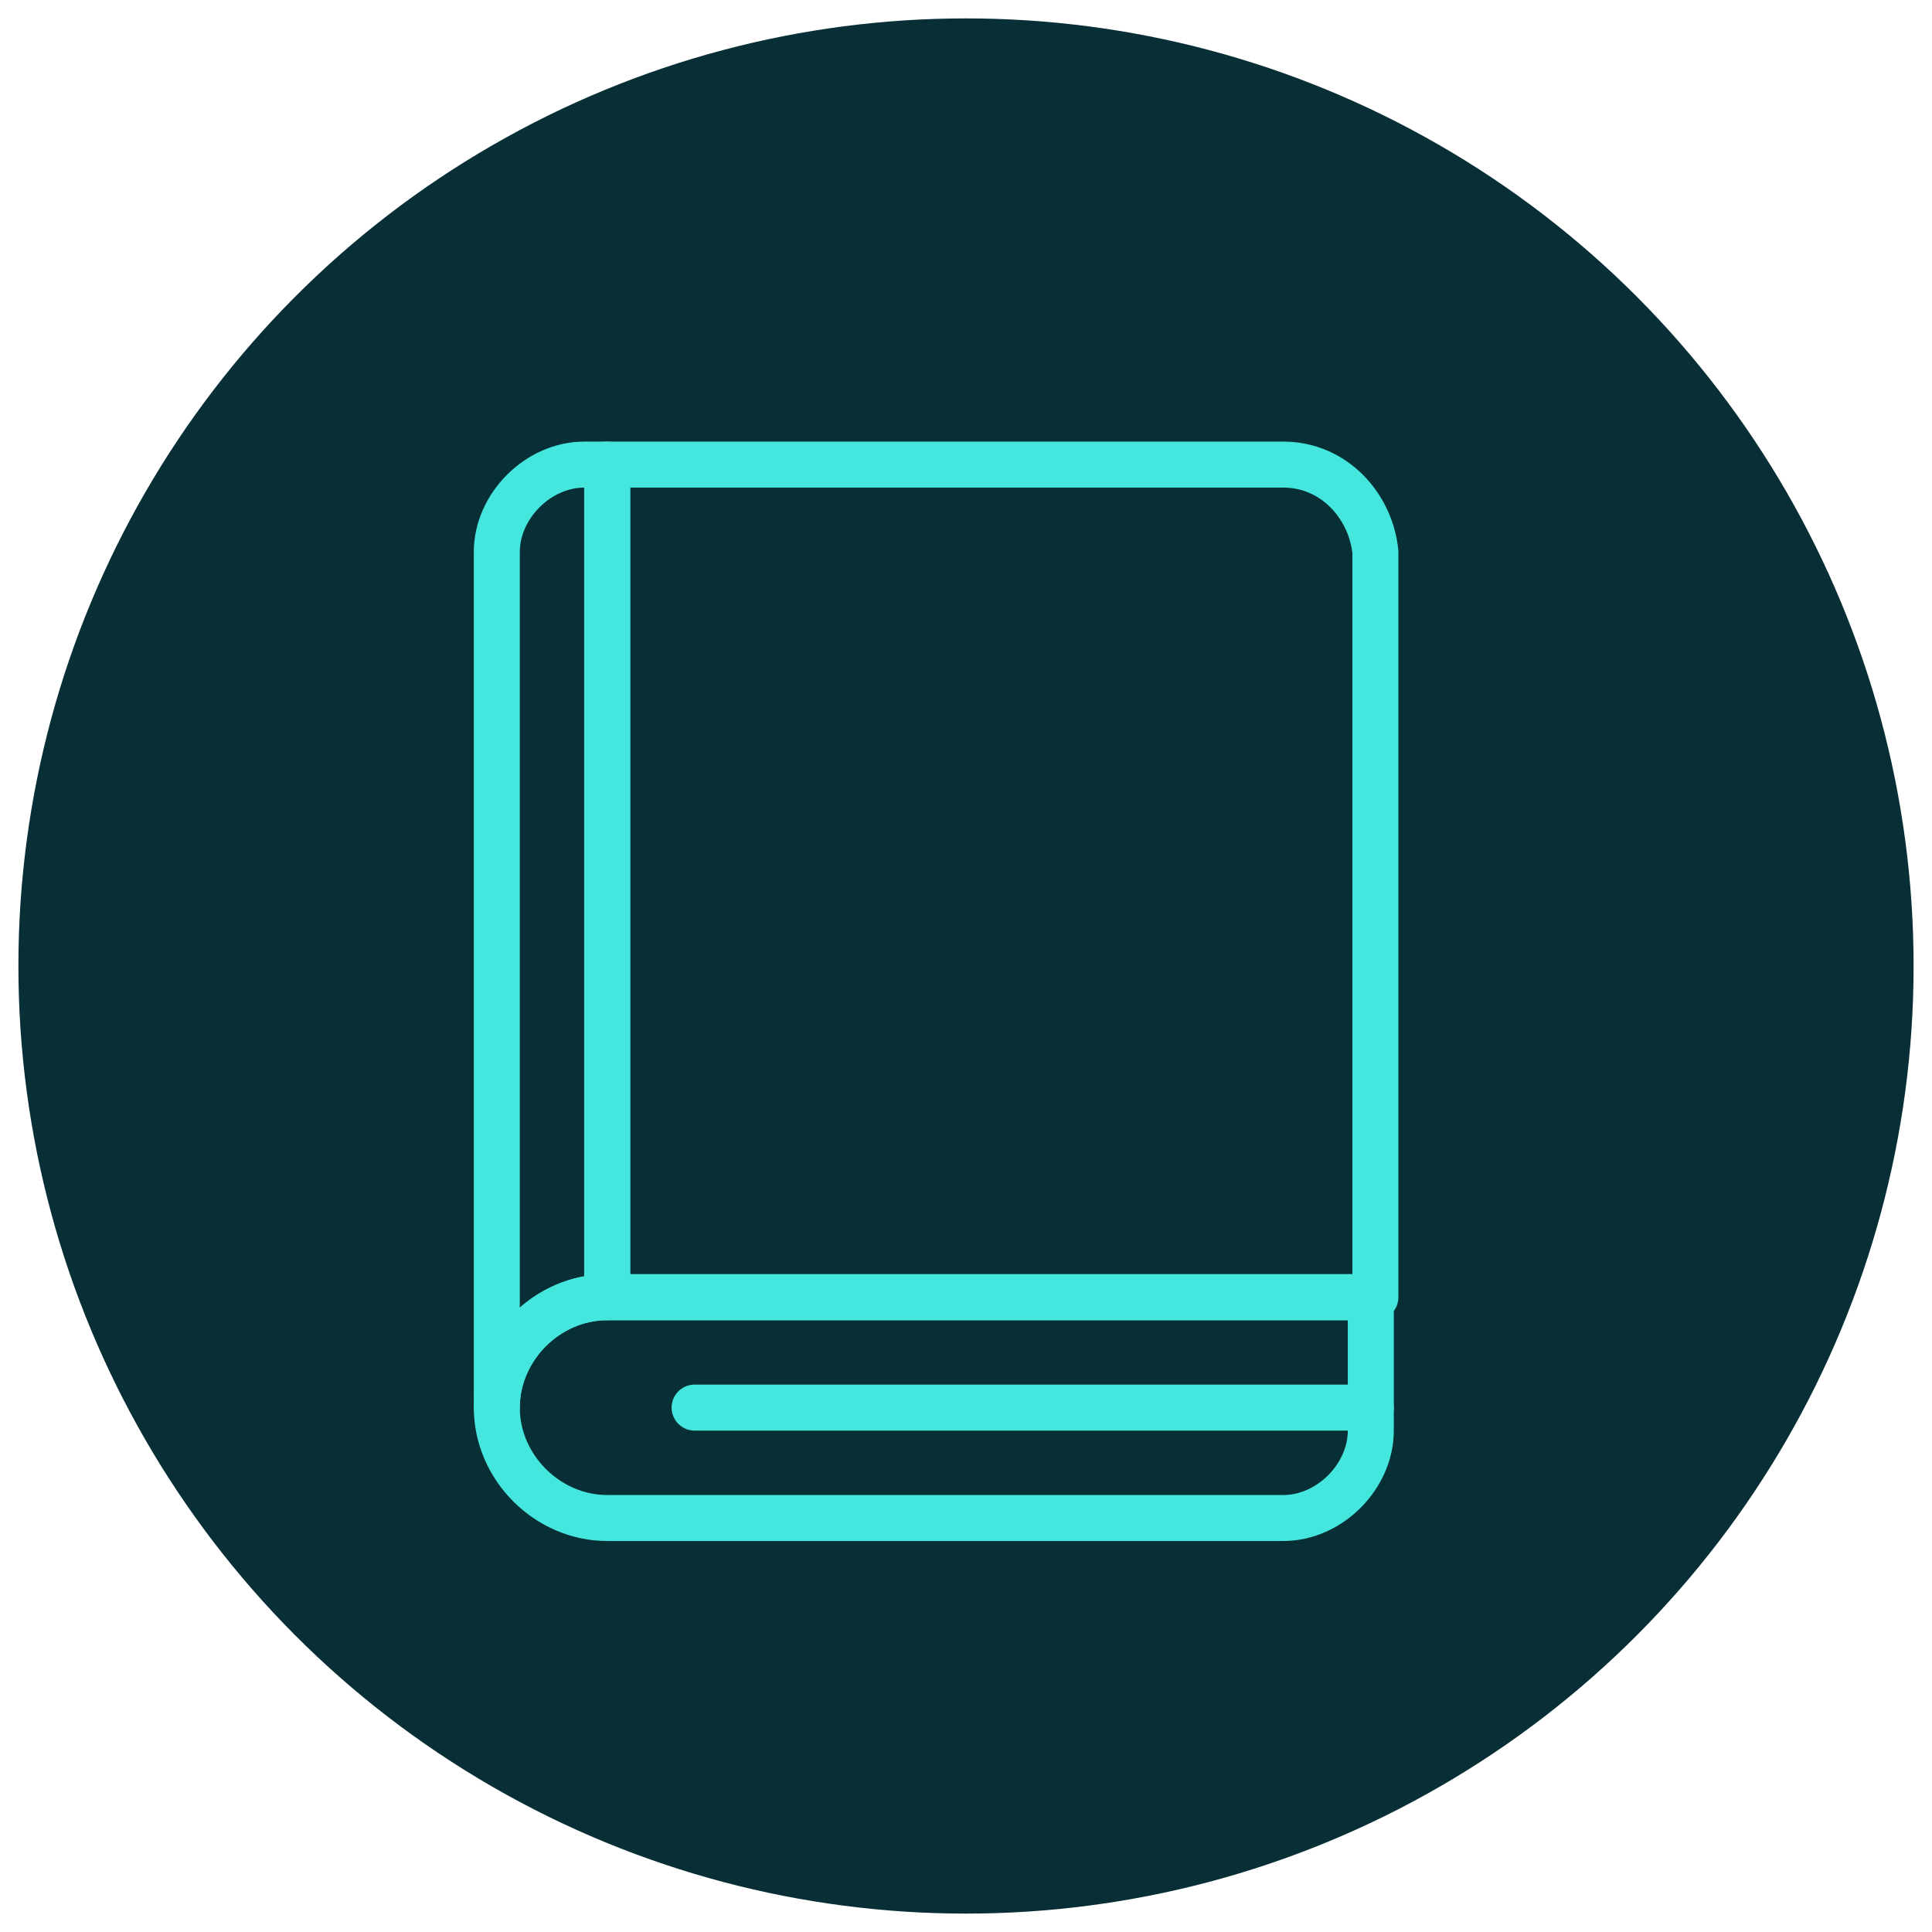 <?xml version="1.0" encoding="utf-8"?>
<!-- Generator: Adobe Illustrator 26.0.0, SVG Export Plug-In . SVG Version: 6.00 Build 0)  -->
<svg version="1.1" baseProfile="tiny" id="Layer_1" xmlns="http://www.w3.org/2000/svg" xmlns:xlink="http://www.w3.org/1999/xlink"
	 x="0px" y="0px" viewBox="0 0 42 42" overflow="visible" xml:space="preserve">
<g>
	<circle fill="#072F35" cx="21" cy="21" r="20.6"/>
	<g>
		<path fill="none" stroke="#45E6DD" stroke-linecap="round" stroke-linejoin="round" stroke-miterlimit="10" d="M27.9,33
			c1,0,1.9-0.9,1.9-1.9v-2.9H13.2c-1.3,0-2.4,1.1-2.4,2.4v0c0,1.3,1.1,2.4,2.4,2.4H27.9z"/>
		<path fill="none" stroke="#45E6DD" stroke-linecap="round" stroke-linejoin="round" stroke-miterlimit="10" d="M29.8,30.6H15.1
			c0,0,0,0,0,0c0,0,0,0,0,0L29.8,30.6C29.8,30.6,29.8,30.6,29.8,30.6C29.8,30.6,29.8,30.6,29.8,30.6z"/>
		<g>
			<path fill="none" stroke="#45E6DD" stroke-linecap="round" stroke-linejoin="round" stroke-miterlimit="10" d="M12.7,10.1
				c-1,0-1.9,0.9-1.9,1.9v18.6c0-1.3,1.1-2.4,2.4-2.4V10.1H12.7z"/>
			<path fill="none" stroke="#45E6DD" stroke-linecap="round" stroke-linejoin="round" stroke-miterlimit="10" d="M27.9,10.1H13.2
				v18.1h16.7V12C29.8,11,29,10.1,27.9,10.1z"/>
		</g>
	</g>
</g>
</svg>
